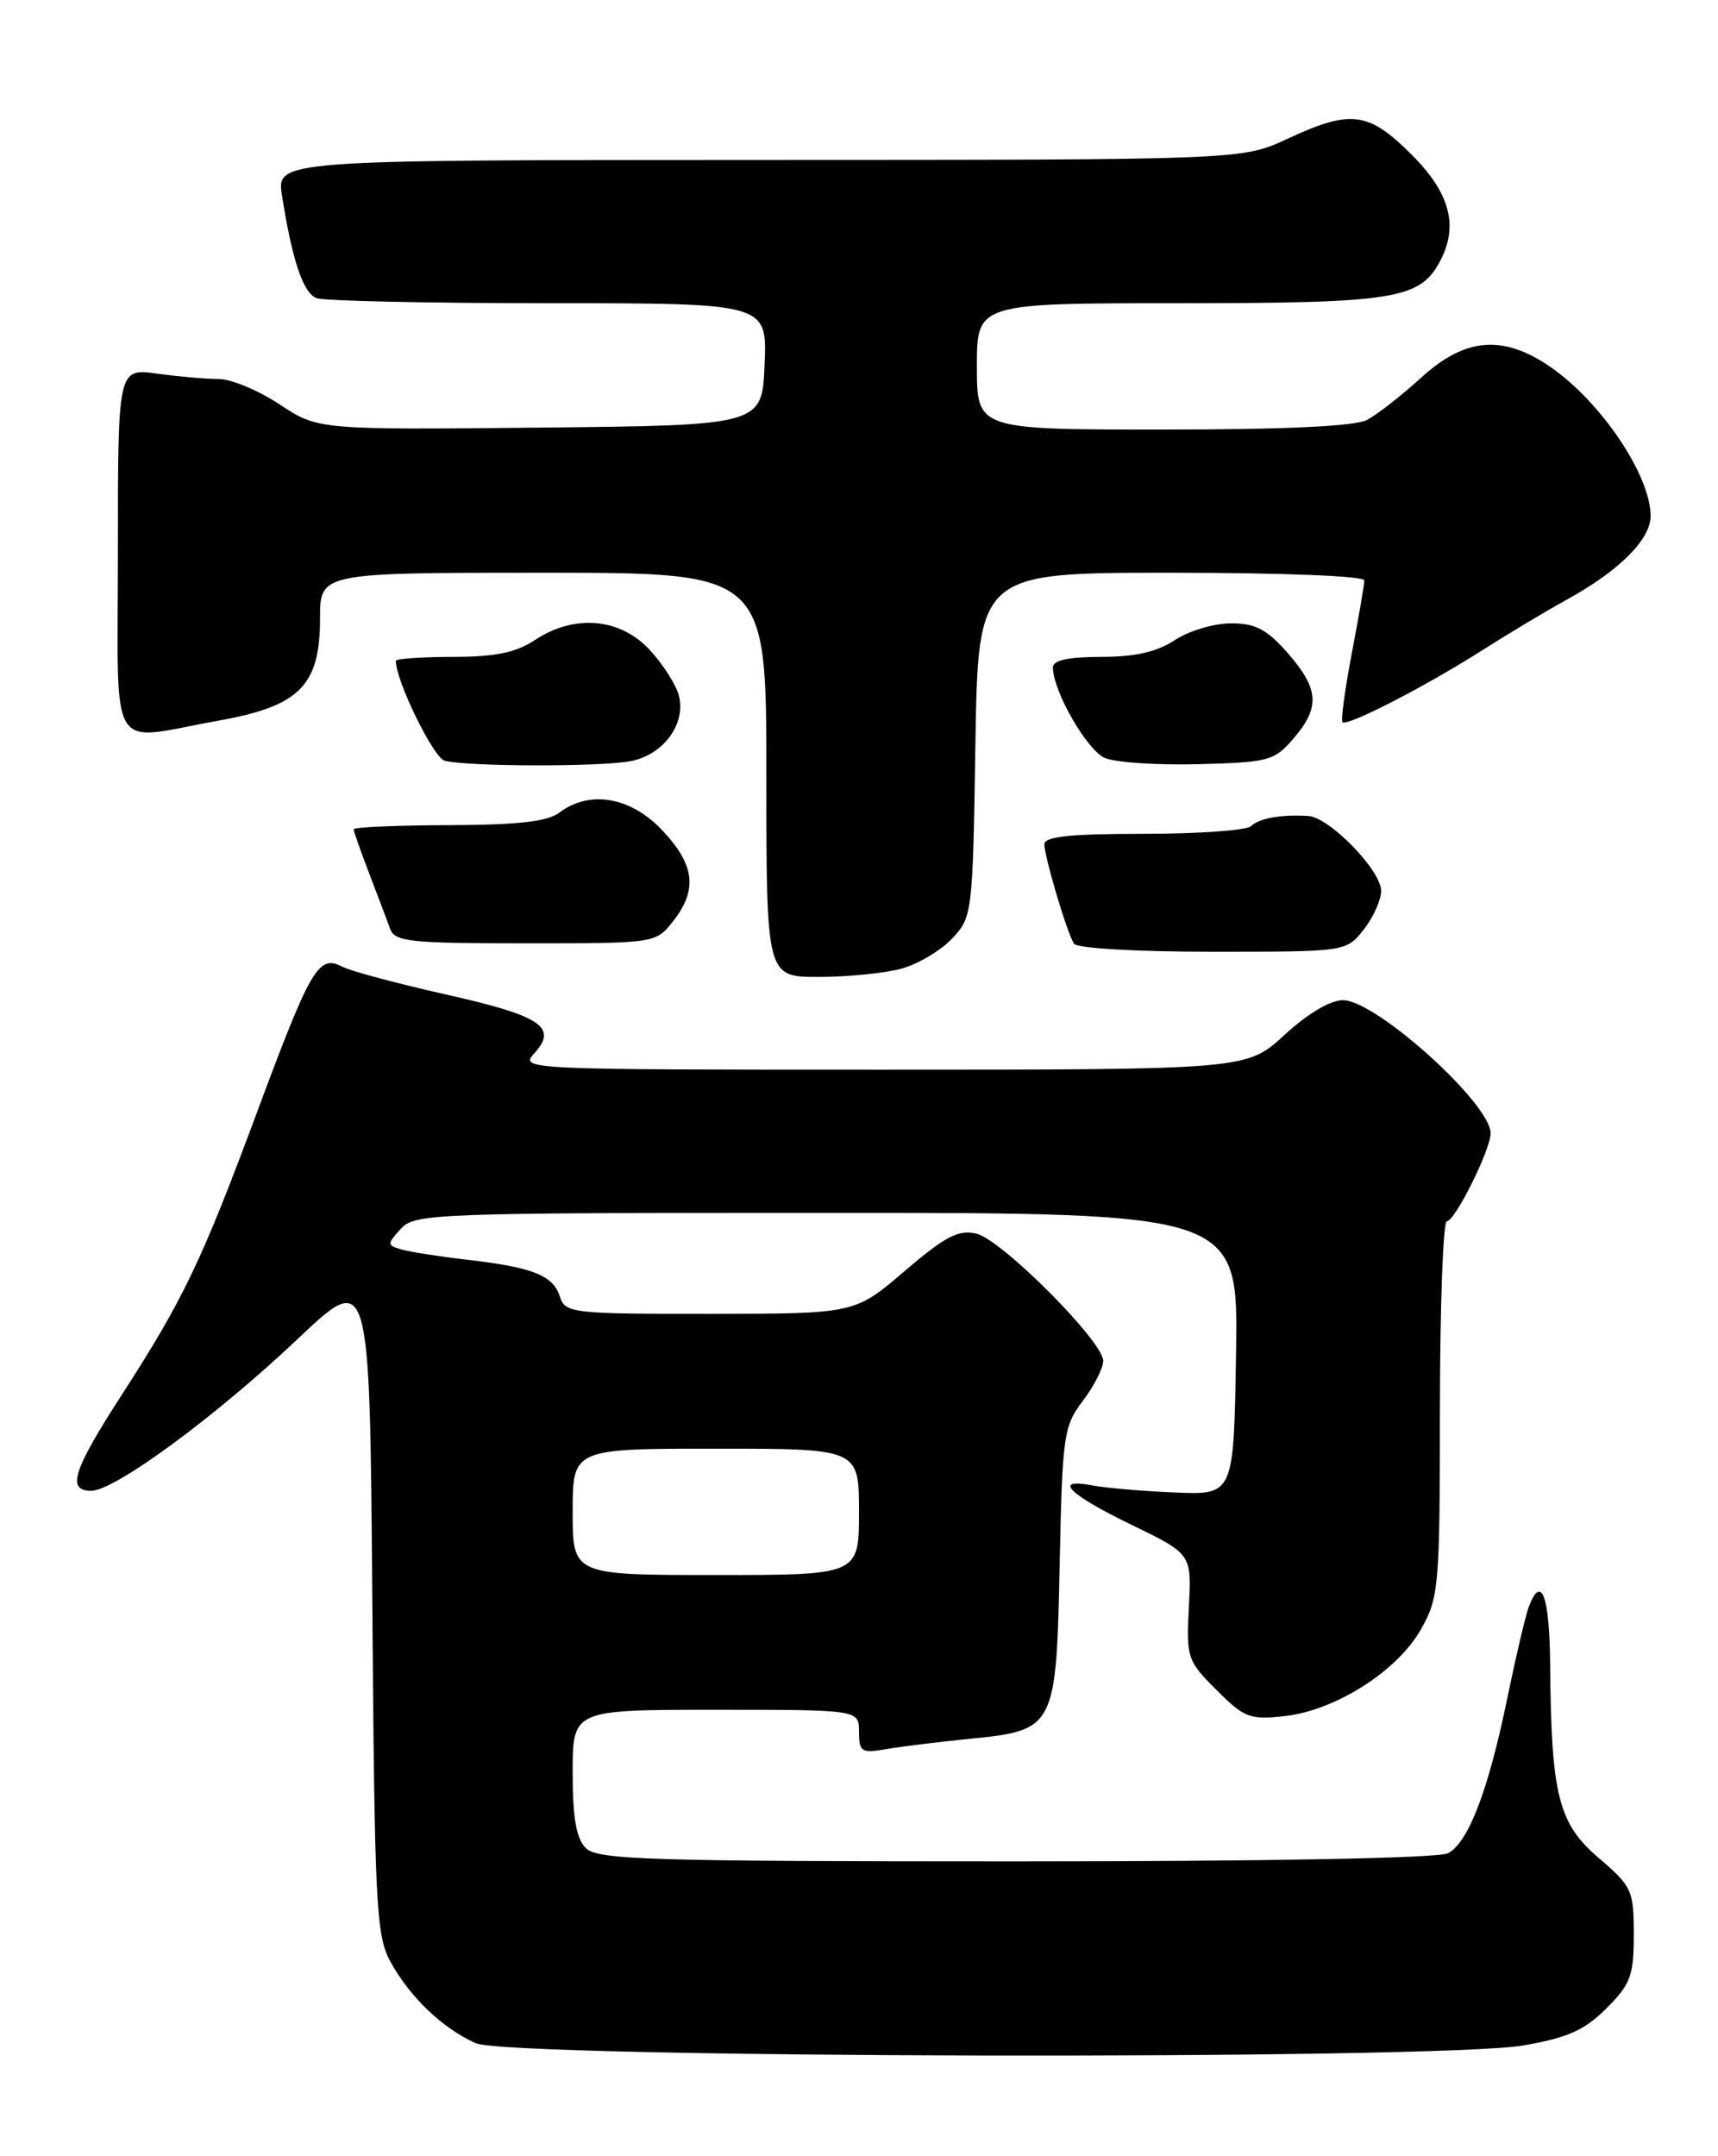 <?xml version="1.0" encoding="UTF-8" standalone="no"?>
<!DOCTYPE svg PUBLIC "-//W3C//DTD SVG 1.1//EN" "http://www.w3.org/Graphics/SVG/1.1/DTD/svg11.dtd" >
<svg xmlns="http://www.w3.org/2000/svg" xmlns:xlink="http://www.w3.org/1999/xlink" version="1.1" viewBox="0 0 204 256">
 <g >
 <path fill="currentColor"
d=" M 180.91 242.85 C 186.15 241.94 188.15 241.05 190.75 238.45 C 193.63 235.57 194.00 234.58 194.00 229.68 C 194.00 224.43 193.79 223.98 189.82 220.58 C 185.04 216.49 184.20 213.16 184.07 197.75 C 184.00 189.48 183.05 186.84 181.54 190.75 C 181.17 191.71 180.02 196.59 178.99 201.59 C 176.72 212.60 174.37 218.73 171.95 220.03 C 170.84 220.62 150.73 221.00 120.64 221.00 C 76.98 221.00 70.96 220.81 69.57 219.43 C 68.42 218.28 68.00 215.85 68.00 210.43 C 68.00 203.00 68.00 203.00 85.00 203.00 C 102.00 203.00 102.00 203.00 102.00 205.61 C 102.00 208.00 102.27 208.18 105.25 207.67 C 107.04 207.36 111.51 206.81 115.20 206.44 C 125.29 205.44 125.43 205.17 125.83 185.65 C 126.15 170.38 126.30 169.33 128.58 166.32 C 129.91 164.57 131.00 162.43 131.00 161.58 C 131.00 159.26 118.91 147.14 115.91 146.46 C 113.81 145.97 112.21 146.81 107.41 150.92 C 101.50 155.98 101.50 155.98 84.32 155.99 C 67.85 156.00 67.11 155.91 66.48 153.94 C 65.68 151.43 63.29 150.47 55.50 149.57 C 52.20 149.19 48.68 148.64 47.68 148.35 C 45.95 147.85 45.94 147.72 47.58 145.91 C 49.24 144.08 51.35 144.00 98.18 144.00 C 147.05 144.00 147.05 144.00 146.77 160.75 C 146.50 177.50 146.50 177.50 139.50 177.20 C 135.65 177.04 131.26 176.66 129.75 176.37 C 124.93 175.44 126.84 177.39 134.28 181.00 C 141.50 184.50 141.50 184.50 141.17 190.77 C 140.86 196.82 140.97 197.17 144.45 200.65 C 147.77 203.97 148.41 204.21 152.57 203.75 C 158.59 203.07 165.93 198.40 168.72 193.46 C 170.86 189.69 170.97 188.45 170.98 167.25 C 170.99 155.01 171.36 145.00 171.80 145.00 C 172.77 145.00 177.00 136.50 177.00 134.55 C 177.00 131.02 163.38 118.75 159.46 118.75 C 157.96 118.75 155.24 120.37 152.52 122.88 C 148.04 127.00 148.04 127.00 104.87 127.00 C 61.89 127.00 61.70 126.99 63.48 125.02 C 66.27 121.93 64.21 120.59 52.76 118.03 C 47.12 116.76 41.66 115.30 40.63 114.77 C 37.82 113.32 36.91 114.87 30.54 132.00 C 23.89 149.87 21.81 154.21 14.40 165.70 C 8.64 174.62 7.90 177.00 10.84 177.00 C 13.62 177.00 25.63 168.17 35.31 159.01 C 43.91 150.87 43.91 150.87 44.21 190.18 C 44.48 226.19 44.66 229.79 46.35 232.89 C 48.64 237.09 52.57 240.85 56.50 242.59 C 60.52 244.37 170.86 244.61 180.91 242.85 Z  M 107.07 115.00 C 109.04 114.45 111.74 112.84 113.07 111.42 C 115.45 108.89 115.51 108.45 115.82 88.42 C 116.15 68.00 116.15 68.00 139.07 68.00 C 152.22 68.00 162.00 68.39 162.00 68.91 C 162.00 69.41 161.33 73.32 160.51 77.59 C 159.70 81.86 159.20 85.53 159.41 85.75 C 159.96 86.29 169.42 81.41 176.00 77.21 C 179.03 75.28 183.53 72.58 186.00 71.22 C 192.24 67.80 196.00 64.06 196.00 61.26 C 196.00 56.48 190.16 47.77 184.16 43.61 C 178.50 39.69 173.99 40.05 168.73 44.86 C 166.40 46.98 163.52 49.23 162.32 49.86 C 160.87 50.61 152.66 51.00 138.07 51.00 C 116.00 51.00 116.00 51.00 116.00 43.50 C 116.00 36.00 116.00 36.00 140.05 36.00 C 165.54 36.00 168.59 35.51 170.97 31.06 C 173.23 26.84 172.20 22.94 167.63 18.37 C 162.49 13.23 160.42 12.97 152.85 16.49 C 147.50 18.98 147.50 18.98 90.16 18.99 C 32.82 19.00 32.82 19.00 33.49 23.25 C 34.70 30.95 36.00 34.79 37.59 35.40 C 38.46 35.73 50.85 36.00 65.13 36.00 C 91.09 36.00 91.09 36.00 90.79 43.25 C 90.50 50.50 90.50 50.50 64.13 50.77 C 37.77 51.03 37.77 51.03 33.21 48.02 C 30.71 46.36 27.45 45.00 25.97 45.00 C 24.49 45.00 21.19 44.71 18.64 44.36 C 14.00 43.73 14.00 43.73 14.00 65.36 C 14.00 90.30 12.61 87.95 25.95 85.56 C 35.58 83.84 38.00 81.41 38.00 73.44 C 38.00 68.00 38.00 68.00 64.50 68.00 C 91.00 68.00 91.00 68.00 91.00 92.00 C 91.00 116.00 91.00 116.00 97.25 115.99 C 100.69 115.99 105.11 115.54 107.07 115.00 Z  M 161.93 110.37 C 163.07 108.92 164.00 106.85 164.00 105.77 C 164.00 103.34 157.87 97.04 155.35 96.88 C 152.13 96.68 149.53 97.14 148.55 98.09 C 148.03 98.59 142.29 99.00 135.80 99.00 C 127.02 99.00 124.00 99.32 124.01 100.25 C 124.02 101.75 126.68 110.68 127.52 112.04 C 127.86 112.59 134.87 113.00 143.99 113.00 C 159.85 113.00 159.85 113.00 161.93 110.37 Z  M 79.93 109.37 C 82.86 105.63 82.51 102.68 78.63 98.57 C 74.89 94.61 70.01 93.77 66.44 96.47 C 65.01 97.55 61.55 97.94 53.25 97.97 C 47.06 97.99 42.00 98.21 42.00 98.46 C 42.00 98.72 42.83 101.08 43.84 103.71 C 44.85 106.35 45.97 109.29 46.31 110.25 C 46.87 111.81 48.58 112.00 62.40 112.00 C 77.85 112.00 77.85 112.00 79.93 109.37 Z  M 74.94 90.36 C 78.79 89.59 81.46 85.96 80.62 82.62 C 80.29 81.31 78.71 78.83 77.11 77.12 C 73.59 73.35 68.18 72.90 63.50 76.00 C 61.25 77.49 58.80 77.99 53.75 77.99 C 50.04 78.00 47.00 78.21 47.00 78.46 C 47.00 80.84 51.47 89.97 52.80 90.32 C 55.51 91.03 71.44 91.06 74.94 90.36 Z  M 153.59 87.69 C 156.78 83.98 156.63 81.79 152.90 77.53 C 150.41 74.70 149.07 74.00 146.15 74.01 C 144.14 74.01 141.15 74.91 139.50 76.00 C 137.38 77.40 134.81 77.99 130.75 77.99 C 126.81 78.00 125.01 78.39 125.02 79.25 C 125.07 82.13 129.09 89.11 131.21 90.00 C 132.47 90.53 137.48 90.86 142.34 90.73 C 150.65 90.51 151.32 90.33 153.59 87.69 Z  M 68.00 179.50 C 68.00 172.00 68.00 172.00 85.00 172.00 C 102.00 172.00 102.00 172.00 102.00 179.50 C 102.00 187.00 102.00 187.00 85.00 187.00 C 68.00 187.00 68.00 187.00 68.00 179.50 Z "/>
</g>
</svg>